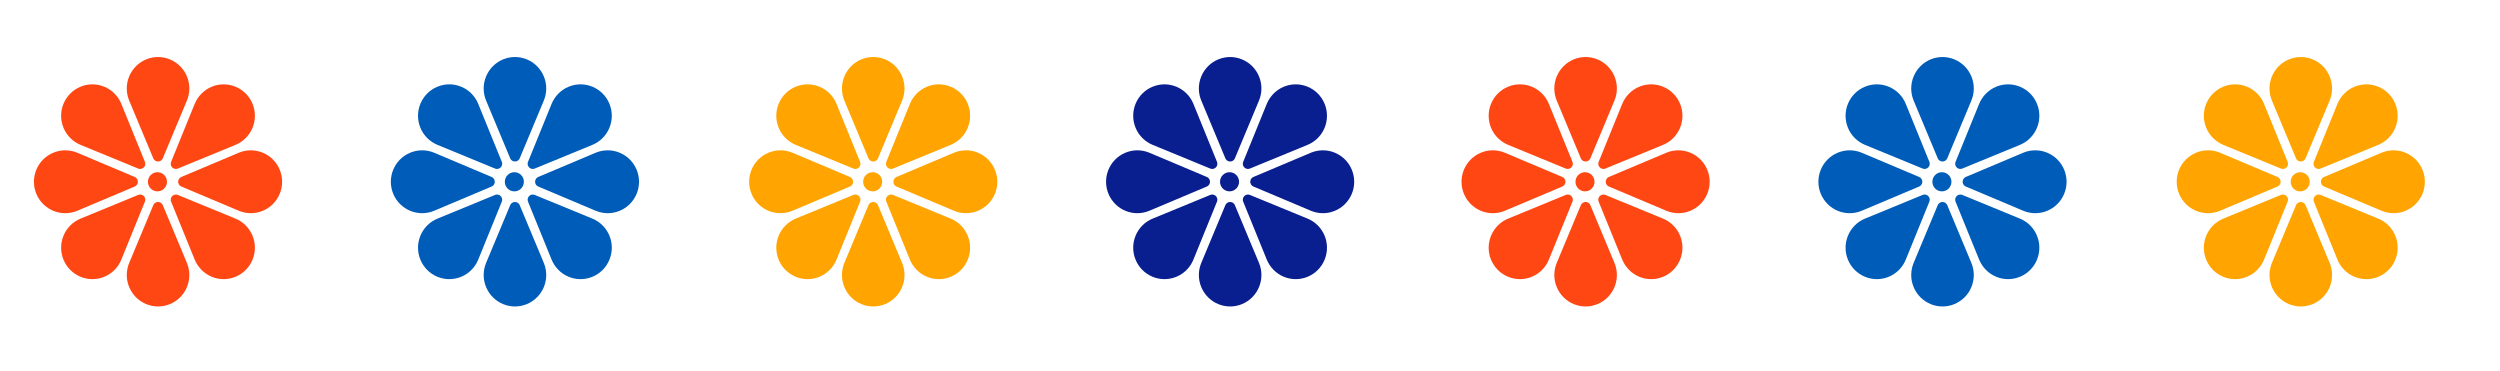 <svg width="404" height="60" viewBox="0 0 404 60" fill="none" xmlns="http://www.w3.org/2000/svg">
<path d="M20.879 16.26L24.77 25.584C24.949 26.01 25.439 26.208 25.863 26.034C26.072 25.944 26.227 25.782 26.31 25.584L30.202 16.26C31.282 13.674 30.071 10.698 27.498 9.612C24.925 8.526 21.965 9.744 20.885 12.33C20.33 13.632 20.377 15.054 20.879 16.26Z" fill="#FF4713"/>
<path d="M20.879 42.48L24.77 33.156C24.949 32.73 25.439 32.532 25.863 32.706C26.072 32.796 26.227 32.958 26.31 33.156L30.202 42.48C31.282 45.066 30.071 48.042 27.498 49.128C24.925 50.214 21.965 48.996 20.885 46.41C20.33 45.108 20.377 43.692 20.879 42.48Z" fill="#FF4713"/>
<path d="M38.582 24.684L29.307 28.596C28.883 28.776 28.686 29.268 28.859 29.694C28.948 29.904 29.11 30.06 29.307 30.144L38.582 34.056C41.154 35.142 44.115 33.924 45.195 31.338C46.276 28.752 45.064 25.776 42.492 24.69C41.19 24.138 39.782 24.18 38.582 24.684Z" fill="#FF4713"/>
<path d="M12.493 24.684L21.768 28.596C22.192 28.776 22.389 29.268 22.216 29.694C22.126 29.904 21.965 30.06 21.768 30.144L12.493 34.056C9.92 35.142 6.96 33.924 5.879 31.338C4.799 28.752 6.011 25.776 8.583 24.69C9.884 24.138 11.293 24.18 12.493 24.684Z" fill="#FF4713"/>
<path d="M31.461 16.788L27.653 26.148C27.48 26.574 27.683 27.066 28.107 27.24C28.316 27.324 28.543 27.318 28.739 27.24L38.051 23.412C40.635 22.35 41.871 19.386 40.814 16.788C39.758 14.19 36.809 12.948 34.225 14.01C32.93 14.544 31.963 15.576 31.461 16.788Z" fill="#FF4713"/>
<path d="M13.018 35.328L22.329 31.5C22.753 31.326 23.242 31.53 23.415 31.956C23.499 32.166 23.493 32.394 23.415 32.592L19.607 41.952C18.551 44.55 15.602 45.792 13.018 44.73C10.433 43.668 9.198 40.704 10.254 38.106C10.786 36.798 11.812 35.826 13.018 35.328Z" fill="#FF4713"/>
<path d="M13.018 23.412L22.329 27.24C22.753 27.414 23.242 27.21 23.415 26.784C23.499 26.574 23.493 26.346 23.415 26.148L19.607 16.788C18.551 14.19 15.602 12.948 13.018 14.01C10.433 15.072 9.198 18.036 10.254 20.634C10.786 21.942 11.812 22.914 13.018 23.412Z" fill="#FF4713"/>
<path d="M31.461 41.952L27.653 32.592C27.48 32.166 27.683 31.674 28.107 31.5C28.316 31.416 28.543 31.422 28.739 31.5L38.051 35.328C40.635 36.39 41.871 39.354 40.814 41.952C39.758 44.55 36.809 45.792 34.225 44.73C32.93 44.196 31.963 43.164 31.461 41.952Z" fill="#FF4713"/>
<path d="M25.445 30.924C26.295 30.924 26.985 30.231 26.985 29.376C26.985 28.521 26.295 27.828 25.445 27.828C24.594 27.828 23.905 28.521 23.905 29.376C23.905 30.231 24.594 30.924 25.445 30.924Z" fill="#FF4713"/>
<path d="M78.555 16.26L82.446 25.584C82.625 26.01 83.115 26.208 83.539 26.034C83.748 25.944 83.903 25.782 83.986 25.584L87.878 16.26C88.958 13.674 87.747 10.698 85.174 9.612C82.602 8.526 79.641 9.744 78.561 12.33C78.006 13.632 78.053 15.054 78.555 16.26Z" fill="#005CB9"/>
<path d="M78.555 42.48L82.446 33.156C82.625 32.73 83.115 32.532 83.539 32.706C83.748 32.796 83.903 32.958 83.986 33.156L87.878 42.48C88.958 45.066 87.747 48.042 85.174 49.128C82.602 50.214 79.641 48.996 78.561 46.41C78.006 45.108 78.053 43.692 78.555 42.48Z" fill="#005CB9"/>
<path d="M96.258 24.684L86.983 28.596C86.559 28.776 86.362 29.268 86.535 29.694C86.624 29.904 86.786 30.06 86.983 30.144L96.258 34.056C98.831 35.142 101.791 33.924 102.871 31.338C103.952 28.752 102.74 25.776 100.168 24.69C98.866 24.138 97.458 24.18 96.258 24.684Z" fill="#005CB9"/>
<path d="M70.169 24.684L79.444 28.596C79.868 28.776 80.065 29.268 79.892 29.694C79.802 29.904 79.641 30.06 79.444 30.144L70.169 34.056C67.596 35.142 64.636 33.924 63.555 31.338C62.475 28.752 63.687 25.776 66.259 24.69C67.56 24.138 68.969 24.18 70.169 24.684Z" fill="#005CB9"/>
<path d="M89.137 16.788L85.329 26.148C85.156 26.574 85.359 27.066 85.783 27.24C85.992 27.324 86.219 27.318 86.416 27.24L95.727 23.412C98.311 22.35 99.547 19.386 98.49 16.788C97.434 14.19 94.485 12.948 91.901 14.01C90.6 14.544 89.639 15.576 89.137 16.788Z" fill="#005CB9"/>
<path d="M70.694 35.328L80.005 31.5C80.429 31.326 80.918 31.53 81.091 31.956C81.175 32.166 81.169 32.394 81.091 32.592L77.283 41.952C76.227 44.55 73.278 45.792 70.694 44.73C68.109 43.668 66.874 40.704 67.93 38.106C68.462 36.798 69.488 35.826 70.694 35.328Z" fill="#005CB9"/>
<path d="M70.694 23.412L80.005 27.24C80.429 27.414 80.918 27.21 81.091 26.784C81.175 26.574 81.169 26.346 81.091 26.148L77.283 16.788C76.227 14.19 73.278 12.948 70.694 14.01C68.109 15.072 66.874 18.036 67.93 20.634C68.462 21.942 69.488 22.914 70.694 23.412Z" fill="#005CB9"/>
<path d="M89.137 41.952L85.329 32.592C85.156 32.166 85.359 31.674 85.783 31.5C85.992 31.416 86.219 31.422 86.416 31.5L95.727 35.328C98.311 36.39 99.547 39.354 98.49 41.952C97.434 44.55 94.485 45.792 91.901 44.73C90.6 44.196 89.639 43.164 89.137 41.952Z" fill="#005CB9"/>
<path d="M83.121 30.924C83.971 30.924 84.661 30.231 84.661 29.376C84.661 28.521 83.971 27.828 83.121 27.828C82.27 27.828 81.581 28.521 81.581 29.376C81.581 30.231 82.27 30.924 83.121 30.924Z" fill="#005CB9"/>
<path d="M136.452 16.26L140.343 25.584C140.522 26.01 141.012 26.208 141.436 26.034C141.644 25.944 141.8 25.782 141.883 25.584L145.775 16.26C146.855 13.674 145.643 10.698 143.071 9.612C140.498 8.526 137.538 9.744 136.458 12.33C135.908 13.632 135.95 15.054 136.452 16.26Z" fill="#FFA400"/>
<path d="M136.452 42.48L140.343 33.156C140.522 32.73 141.012 32.532 141.436 32.706C141.644 32.796 141.8 32.958 141.883 33.156L145.775 42.48C146.855 45.066 145.643 48.042 143.071 49.128C140.498 50.214 137.538 48.996 136.458 46.41C135.908 45.108 135.95 43.692 136.452 42.48Z" fill="#FFA400"/>
<path d="M154.155 24.684L144.879 28.596C144.456 28.776 144.259 29.268 144.432 29.694C144.521 29.904 144.683 30.06 144.879 30.144L154.155 34.056C156.727 35.142 159.688 33.924 160.768 31.338C161.849 28.752 160.637 25.776 158.064 24.69C156.769 24.138 155.355 24.18 154.155 24.684Z" fill="#FFA400"/>
<path d="M128.072 24.684L137.347 28.596C137.771 28.776 137.968 29.268 137.795 29.694C137.705 29.904 137.544 30.06 137.347 30.144L128.072 34.056C125.499 35.142 122.538 33.924 121.458 31.338C120.378 28.752 121.589 25.776 124.162 24.69C125.457 24.138 126.866 24.18 128.072 24.684Z" fill="#FFA400"/>
<path d="M147.04 16.788L143.232 26.148C143.059 26.574 143.262 27.066 143.686 27.24C143.895 27.324 144.121 27.318 144.318 27.24L153.63 23.412C156.214 22.35 157.45 19.386 156.393 16.788C155.337 14.19 152.388 12.948 149.804 14.01C148.502 14.544 147.536 15.576 147.04 16.788Z" fill="#FFA400"/>
<path d="M128.591 35.328L137.902 31.5C138.326 31.326 138.815 31.53 138.988 31.956C139.072 32.166 139.066 32.394 138.988 32.592L135.18 41.952C134.124 44.55 131.175 45.792 128.591 44.73C126.006 43.668 124.771 40.704 125.827 38.106C126.358 36.798 127.391 35.826 128.591 35.328Z" fill="#FFA400"/>
<path d="M128.591 23.412L137.902 27.24C138.326 27.414 138.815 27.21 138.988 26.784C139.072 26.574 139.066 26.346 138.988 26.148L135.18 16.788C134.124 14.19 131.175 12.948 128.591 14.01C126.006 15.072 124.771 18.036 125.827 20.634C126.358 21.942 127.391 22.914 128.591 23.412Z" fill="#FFA400"/>
<path d="M147.04 41.952L143.232 32.592C143.059 32.166 143.262 31.674 143.686 31.5C143.895 31.416 144.121 31.422 144.318 31.5L153.63 35.328C156.214 36.39 157.45 39.354 156.393 41.952C155.337 44.55 152.388 45.792 149.804 44.73C148.502 44.196 147.536 43.164 147.04 41.952Z" fill="#FFA400"/>
<path d="M141.024 30.924C141.874 30.924 142.564 30.231 142.564 29.376C142.564 28.521 141.874 27.828 141.024 27.828C140.173 27.828 139.484 28.521 139.484 29.376C139.484 30.231 140.173 30.924 141.024 30.924Z" fill="#FFA400"/>
<path d="M194.128 16.26L198.019 25.584C198.198 26.01 198.688 26.208 199.111 26.034C199.32 25.944 199.476 25.782 199.559 25.584L203.451 16.26C204.531 13.674 203.319 10.698 200.747 9.612C198.174 8.526 195.214 9.744 194.134 12.33C193.584 13.632 193.626 15.054 194.128 16.26Z" fill="#0A1F8F"/>
<path d="M194.128 42.48L198.019 33.156C198.198 32.73 198.688 32.532 199.111 32.706C199.32 32.796 199.476 32.958 199.559 33.156L203.451 42.48C204.531 45.066 203.319 48.042 200.747 49.128C198.174 50.214 195.214 48.996 194.134 46.41C193.584 45.108 193.626 43.692 194.128 42.48Z" fill="#0A1F8F"/>
<path d="M211.831 24.684L202.555 28.596C202.132 28.776 201.935 29.268 202.108 29.694C202.197 29.904 202.358 30.06 202.555 30.144L211.831 34.056C214.403 35.142 217.364 33.924 218.444 31.338C219.525 28.752 218.313 25.776 215.74 24.69C214.439 24.138 213.031 24.18 211.831 24.684Z" fill="#0A1F8F"/>
<path d="M185.747 24.684L195.023 28.596C195.447 28.776 195.644 29.268 195.471 29.694C195.381 29.904 195.22 30.06 195.023 30.144L185.747 34.056C183.175 35.142 180.214 33.924 179.134 31.338C178.054 28.752 179.265 25.776 181.838 24.69C183.133 24.138 184.542 24.18 185.747 24.684Z" fill="#0A1F8F"/>
<path d="M204.71 16.788L200.902 26.148C200.729 26.574 200.932 27.066 201.356 27.24C201.565 27.324 201.791 27.318 201.988 27.24L211.3 23.412C213.884 22.35 215.12 19.386 214.063 16.788C213.007 14.19 210.058 12.948 207.474 14.01C206.179 14.544 205.212 15.576 204.71 16.788Z" fill="#0A1F8F"/>
<path d="M186.267 35.328L195.578 31.5C196.002 31.326 196.491 31.53 196.664 31.956C196.748 32.166 196.742 32.394 196.664 32.592L192.856 41.952C191.8 44.55 188.851 45.792 186.267 44.73C183.682 43.668 182.447 40.704 183.503 38.106C184.034 36.798 185.061 35.826 186.267 35.328Z" fill="#0A1F8F"/>
<path d="M186.267 23.412L195.578 27.24C196.002 27.414 196.491 27.21 196.664 26.784C196.748 26.574 196.742 26.346 196.664 26.148L192.856 16.788C191.8 14.19 188.851 12.948 186.267 14.01C183.682 15.072 182.447 18.036 183.503 20.634C184.034 21.942 185.061 22.914 186.267 23.412Z" fill="#0A1F8F"/>
<path d="M204.71 41.952L200.902 32.592C200.729 32.166 200.932 31.674 201.356 31.5C201.565 31.416 201.791 31.422 201.988 31.5L211.3 35.328C213.884 36.39 215.12 39.354 214.063 41.952C213.007 44.55 210.058 45.792 207.474 44.73C206.179 44.196 205.212 43.164 204.71 41.952Z" fill="#0A1F8F"/>
<path d="M198.694 30.924C199.544 30.924 200.234 30.231 200.234 29.376C200.234 28.521 199.544 27.828 198.694 27.828C197.843 27.828 197.154 28.521 197.154 29.376C197.154 30.231 197.843 30.924 198.694 30.924Z" fill="#0A1F8F"/>
<path d="M251.571 16.26L255.462 25.584C255.642 26.01 256.131 26.208 256.555 26.034C256.764 25.944 256.919 25.782 257.002 25.584L260.894 16.26C261.974 13.674 260.763 10.698 258.19 9.612C255.618 8.526 252.657 9.744 251.577 12.33C251.022 13.632 251.069 15.054 251.571 16.26Z" fill="#FF4713"/>
<path d="M251.571 42.48L255.462 33.156C255.642 32.73 256.131 32.532 256.555 32.706C256.764 32.796 256.919 32.958 257.002 33.156L260.894 42.48C261.974 45.066 260.763 48.042 258.19 49.128C255.618 50.214 252.657 48.996 251.577 46.41C251.022 45.108 251.069 43.692 251.571 42.48Z" fill="#FF4713"/>
<path d="M269.274 24.684L259.999 28.596C259.575 28.776 259.378 29.268 259.551 29.694C259.641 29.904 259.802 30.06 259.999 30.144L269.274 34.056C271.847 35.142 274.807 33.924 275.888 31.338C276.968 28.752 275.756 25.776 273.184 24.69C271.883 24.138 270.474 24.18 269.274 24.684Z" fill="#FF4713"/>
<path d="M243.191 24.684L252.466 28.596C252.89 28.776 253.087 29.268 252.914 29.694C252.824 29.904 252.663 30.06 252.466 30.144L243.191 34.056C240.618 35.142 237.658 33.924 236.577 31.338C235.497 28.752 236.709 25.776 239.281 24.69C240.576 24.138 241.985 24.18 243.191 24.684Z" fill="#FF4713"/>
<path d="M262.153 16.788L258.345 26.148C258.172 26.574 258.375 27.066 258.799 27.24C259.008 27.324 259.235 27.318 259.432 27.24L268.743 23.412C271.327 22.35 272.563 19.386 271.506 16.788C270.45 14.19 267.501 12.948 264.917 14.01C263.622 14.544 262.655 15.576 262.153 16.788Z" fill="#FF4713"/>
<path d="M243.71 35.328L253.021 31.5C253.445 31.326 253.934 31.53 254.108 31.956C254.191 32.166 254.185 32.394 254.108 32.592L250.299 41.952C249.243 44.55 246.294 45.792 243.71 44.73C241.125 43.668 239.89 40.704 240.946 38.106C241.478 36.798 242.504 35.826 243.71 35.328Z" fill="#FF4713"/>
<path d="M243.71 23.412L253.021 27.24C253.445 27.414 253.934 27.21 254.108 26.784C254.191 26.574 254.185 26.346 254.108 26.148L250.299 16.788C249.243 14.19 246.294 12.948 243.71 14.01C241.125 15.072 239.89 18.036 240.946 20.634C241.478 21.942 242.504 22.914 243.71 23.412Z" fill="#FF4713"/>
<path d="M262.153 41.952L258.345 32.592C258.172 32.166 258.375 31.674 258.799 31.5C259.008 31.416 259.235 31.422 259.432 31.5L268.743 35.328C271.327 36.39 272.563 39.354 271.506 41.952C270.45 44.55 267.501 45.792 264.917 44.73C263.622 44.196 262.655 43.164 262.153 41.952Z" fill="#FF4713"/>
<path d="M256.137 30.924C256.987 30.924 257.677 30.231 257.677 29.376C257.677 28.521 256.987 27.828 256.137 27.828C255.286 27.828 254.597 28.521 254.597 29.376C254.597 30.231 255.286 30.924 256.137 30.924Z" fill="#FF4713"/>
<path d="M309.247 16.26L313.138 25.584C313.318 26.01 313.807 26.208 314.231 26.034C314.44 25.944 314.595 25.782 314.678 25.584L318.57 16.26C319.65 13.674 318.439 10.698 315.866 9.612C313.294 8.526 310.333 9.744 309.253 12.33C308.698 13.632 308.745 15.054 309.247 16.26Z" fill="#005CB9"/>
<path d="M309.247 42.48L313.138 33.156C313.318 32.73 313.807 32.532 314.231 32.706C314.44 32.796 314.595 32.958 314.678 33.156L318.57 42.48C319.65 45.066 318.439 48.042 315.866 49.128C313.294 50.214 310.333 48.996 309.253 46.41C308.698 45.108 308.745 43.692 309.247 42.48Z" fill="#005CB9"/>
<path d="M326.95 24.684L317.675 28.596C317.251 28.776 317.054 29.268 317.227 29.694C317.317 29.904 317.478 30.06 317.675 30.144L326.95 34.056C329.523 35.142 332.483 33.924 333.563 31.338C334.644 28.752 333.432 25.776 330.86 24.69C329.558 24.138 328.15 24.18 326.95 24.684Z" fill="#005CB9"/>
<path d="M300.861 24.684L310.136 28.596C310.56 28.776 310.757 29.268 310.584 29.694C310.494 29.904 310.333 30.06 310.136 30.144L300.861 34.056C298.288 35.142 295.328 33.924 294.247 31.338C293.167 28.752 294.379 25.776 296.951 24.69C298.252 24.138 299.661 24.18 300.861 24.684Z" fill="#005CB9"/>
<path d="M319.829 16.788L316.021 26.148C315.848 26.574 316.051 27.066 316.475 27.24C316.684 27.324 316.911 27.318 317.108 27.24L326.419 23.412C329.003 22.35 330.239 19.386 329.182 16.788C328.126 14.19 325.177 12.948 322.593 14.01C321.292 14.544 320.331 15.576 319.829 16.788Z" fill="#005CB9"/>
<path d="M301.386 35.328L310.697 31.5C311.121 31.326 311.61 31.53 311.784 31.956C311.867 32.166 311.861 32.394 311.784 32.592L307.975 41.952C306.919 44.55 303.97 45.792 301.386 44.73C298.801 43.668 297.566 40.704 298.622 38.106C299.154 36.798 300.18 35.826 301.386 35.328Z" fill="#005CB9"/>
<path d="M301.386 23.412L310.697 27.24C311.121 27.414 311.61 27.21 311.784 26.784C311.867 26.574 311.861 26.346 311.784 26.148L307.975 16.788C306.919 14.19 303.97 12.948 301.386 14.01C298.801 15.072 297.566 18.036 298.622 20.634C299.154 21.942 300.18 22.914 301.386 23.412Z" fill="#005CB9"/>
<path d="M319.829 41.952L316.021 32.592C315.848 32.166 316.051 31.674 316.475 31.5C316.684 31.416 316.911 31.422 317.108 31.5L326.419 35.328C329.003 36.39 330.239 39.354 329.182 41.952C328.126 44.55 325.177 45.792 322.593 44.73C321.292 44.196 320.331 43.164 319.829 41.952Z" fill="#005CB9"/>
<path d="M313.813 30.924C314.663 30.924 315.353 30.231 315.353 29.376C315.353 28.521 314.663 27.828 313.813 27.828C312.962 27.828 312.273 28.521 312.273 29.376C312.273 30.231 312.962 30.924 313.813 30.924Z" fill="#005CB9"/>
<path d="M367.144 16.26L371.035 25.584C371.214 26.01 371.704 26.208 372.128 26.034C372.337 25.944 372.492 25.782 372.575 25.584L376.467 16.26C377.547 13.674 376.336 10.698 373.763 9.612C371.191 8.526 368.23 9.744 367.15 12.33C366.601 13.632 366.642 15.054 367.144 16.26Z" fill="#FFA400"/>
<path d="M367.144 42.48L371.035 33.156C371.214 32.73 371.704 32.532 372.128 32.706C372.337 32.796 372.492 32.958 372.575 33.156L376.467 42.48C377.547 45.066 376.336 48.042 373.763 49.128C371.191 50.214 368.23 48.996 367.15 46.41C366.601 45.108 366.642 43.692 367.144 42.48Z" fill="#FFA400"/>
<path d="M384.847 24.684L375.572 28.596C375.148 28.776 374.951 29.268 375.124 29.694C375.214 29.904 375.375 30.06 375.572 30.144L384.847 34.056C387.42 35.142 390.38 33.924 391.46 31.338C392.541 28.752 391.329 25.776 388.757 24.69C387.461 24.138 386.047 24.18 384.847 24.684Z" fill="#FFA400"/>
<path d="M358.764 24.684L368.039 28.596C368.463 28.776 368.66 29.268 368.487 29.694C368.397 29.904 368.236 30.06 368.039 30.144L358.764 34.056C356.191 35.142 353.231 33.924 352.15 31.338C351.07 28.752 352.282 25.776 354.854 24.69C356.149 24.138 357.558 24.18 358.764 24.684Z" fill="#FFA400"/>
<path d="M377.732 16.788L373.924 26.148C373.751 26.574 373.954 27.066 374.378 27.24C374.587 27.324 374.814 27.318 375.011 27.24L384.322 23.412C386.906 22.35 388.142 19.386 387.085 16.788C386.029 14.19 383.08 12.948 380.496 14.01C379.195 14.544 378.228 15.576 377.732 16.788Z" fill="#FFA400"/>
<path d="M359.283 35.328L368.594 31.5C369.018 31.326 369.507 31.53 369.68 31.956C369.764 32.166 369.758 32.394 369.68 32.592L365.872 41.952C364.816 44.55 361.867 45.792 359.283 44.73C356.698 43.668 355.463 40.704 356.519 38.106C357.051 36.798 358.083 35.826 359.283 35.328Z" fill="#FFA400"/>
<path d="M359.283 23.412L368.594 27.24C369.018 27.414 369.507 27.21 369.68 26.784C369.764 26.574 369.758 26.346 369.68 26.148L365.872 16.788C364.816 14.19 361.867 12.948 359.283 14.01C356.698 15.072 355.463 18.036 356.519 20.634C357.051 21.942 358.083 22.914 359.283 23.412Z" fill="#FFA400"/>
<path d="M377.732 41.952L373.924 32.592C373.751 32.166 373.954 31.674 374.378 31.5C374.587 31.416 374.814 31.422 375.011 31.5L384.322 35.328C386.906 36.39 388.142 39.354 387.085 41.952C386.029 44.55 383.08 45.792 380.496 44.73C379.195 44.196 378.228 43.164 377.732 41.952Z" fill="#FFA400"/>
<path d="M371.716 30.924C372.566 30.924 373.256 30.231 373.256 29.376C373.256 28.521 372.566 27.828 371.716 27.828C370.865 27.828 370.176 28.521 370.176 29.376C370.176 30.231 370.865 30.924 371.716 30.924Z" fill="#FFA400"/>
</svg>
